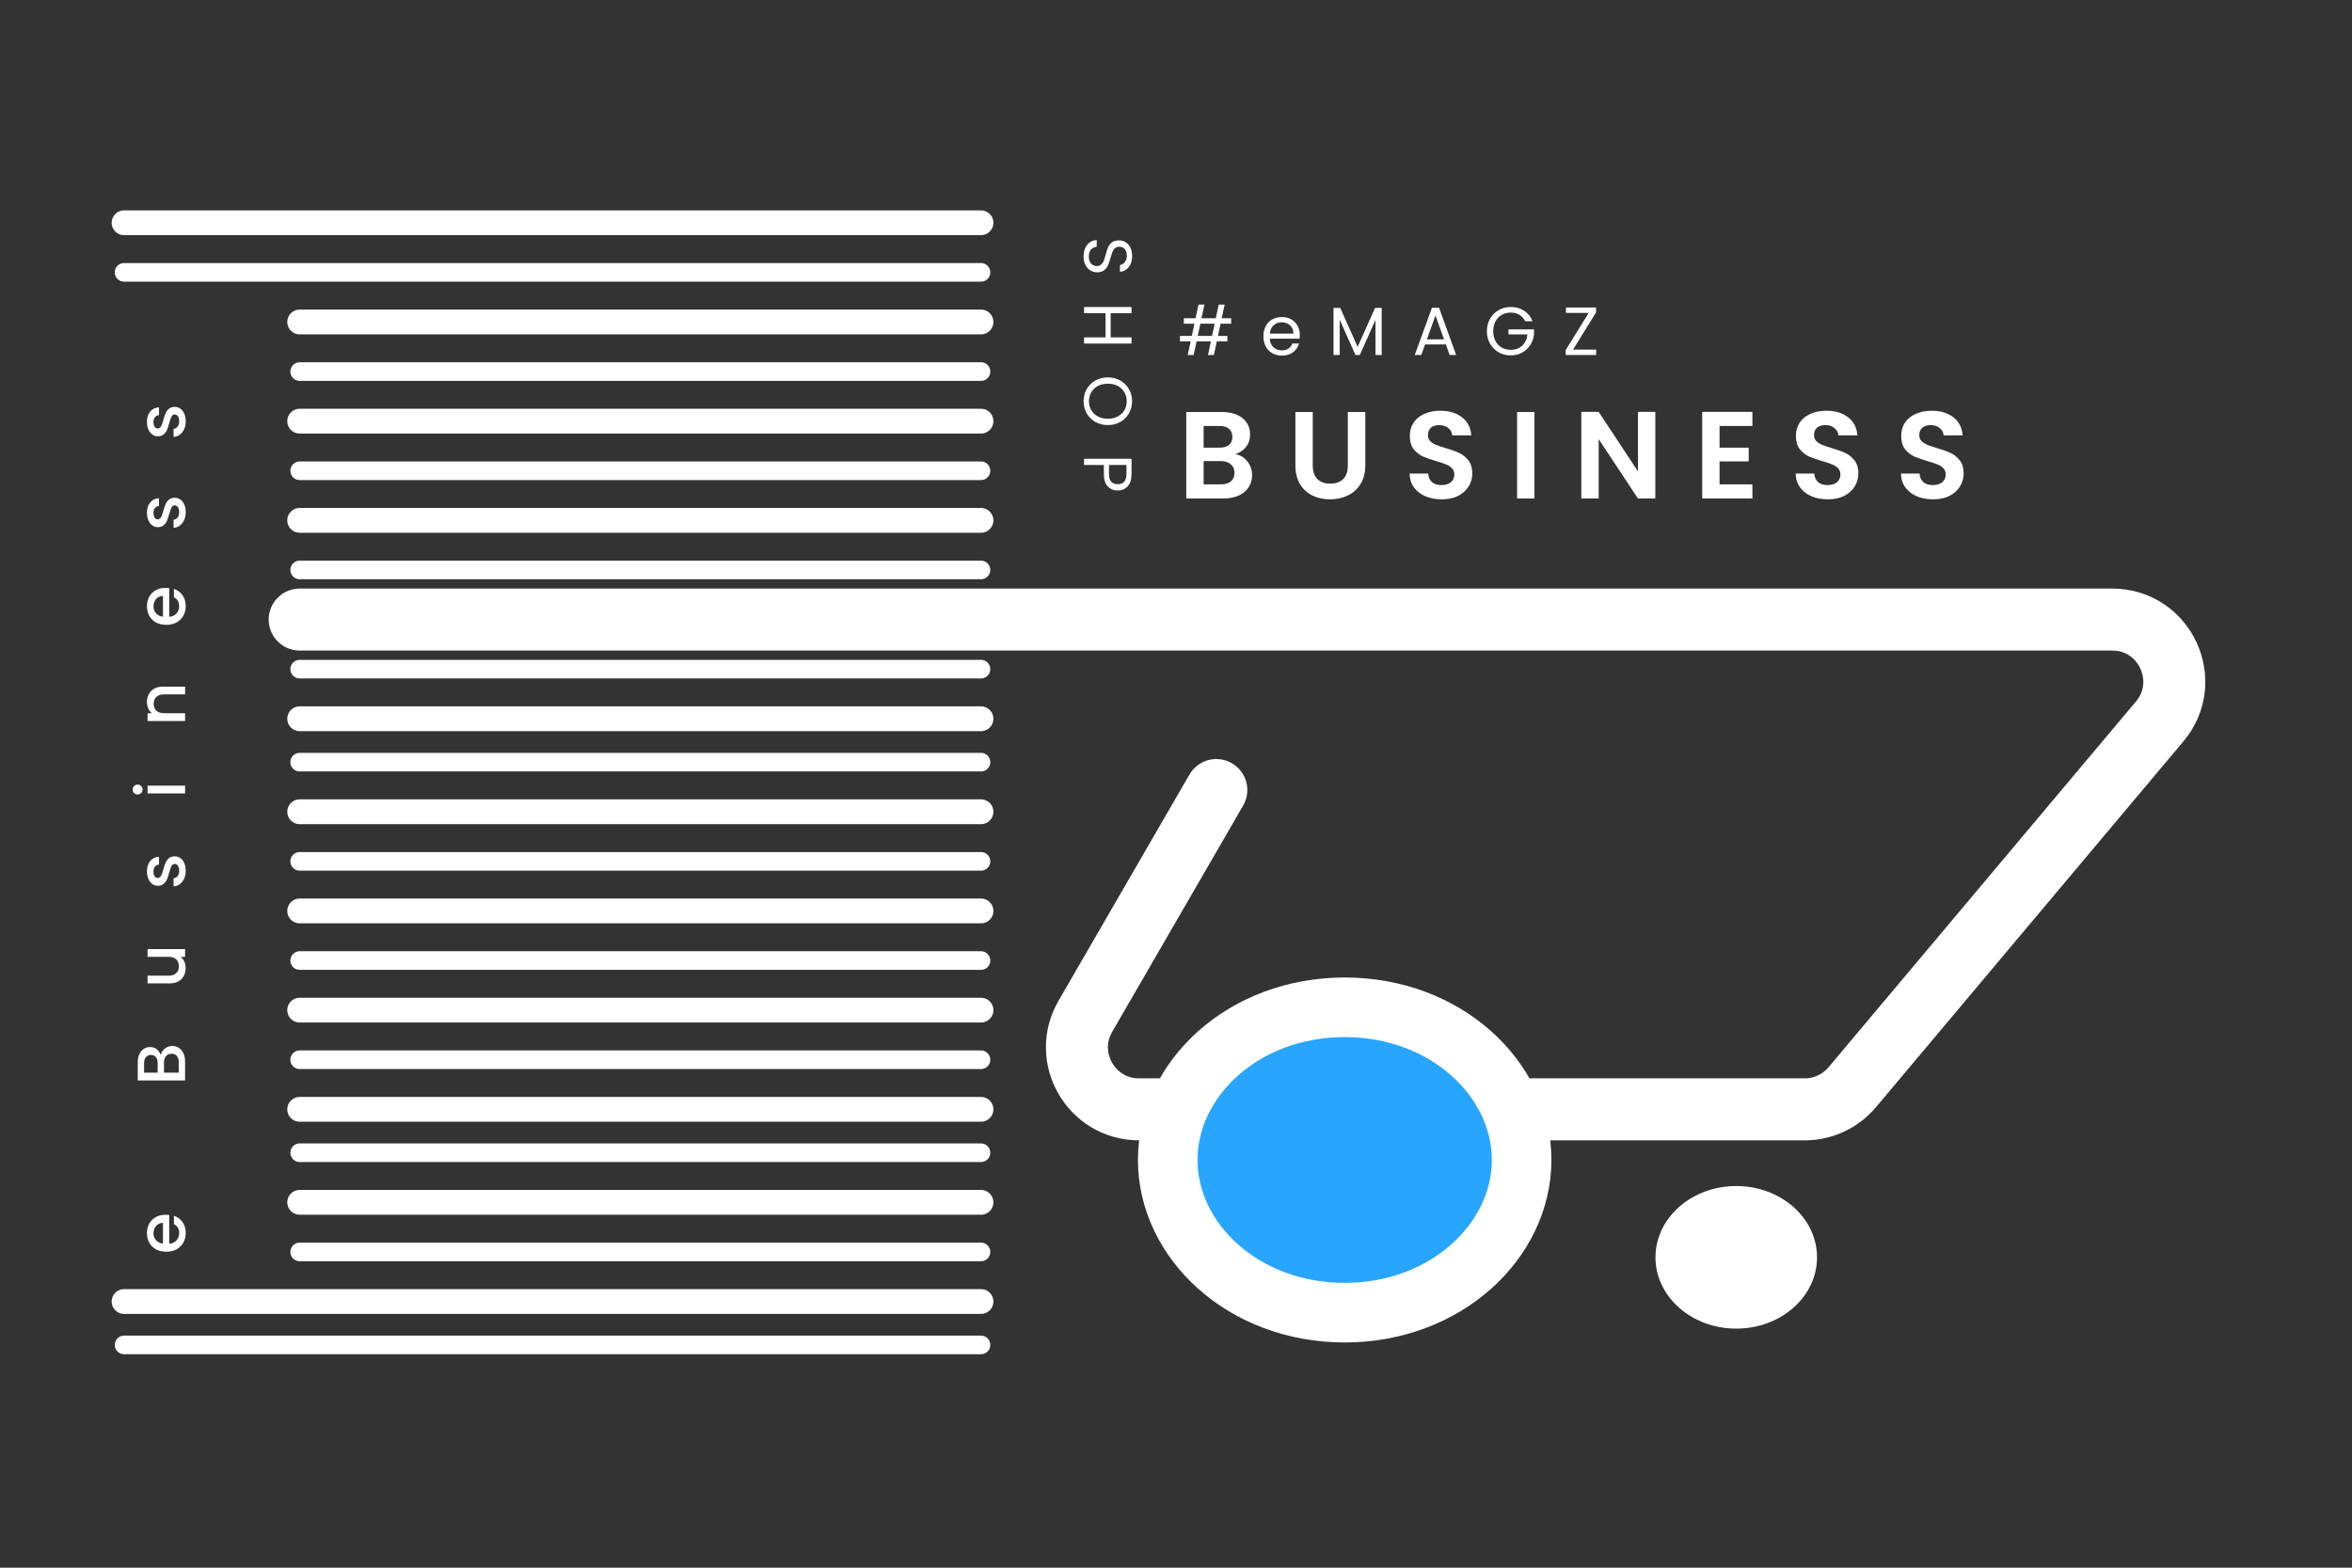 <svg width="300" height="200" viewBox="0 0 300 200" fill="none" xmlns="http://www.w3.org/2000/svg">
<rect x="0" y="0" width="300" height="200" fill="#333333" stroke="none"/>
<path d="M125.126 171.58H15.826" stroke="white" stroke-width="2.373" stroke-linecap="round"/>
<path d="M125.126 147.061H38.224" stroke="white" stroke-width="2.373" stroke-linecap="round"/>
<path d="M125.126 122.542H38.224" stroke="white" stroke-width="2.373" stroke-linecap="round"/>
<path d="M125.126 97.232H38.224" stroke="white" stroke-width="2.373" stroke-linecap="round"/>
<path d="M125.126 72.711H38.224" stroke="white" stroke-width="2.373" stroke-linecap="round"/>
<path d="M125.126 28.42L15.826 28.42" stroke="white" stroke-width="3.164" stroke-linecap="round"/>
<path d="M125.126 159.716H38.224" stroke="white" stroke-width="2.373" stroke-linecap="round"/>
<path d="M125.126 135.197H38.224" stroke="white" stroke-width="2.373" stroke-linecap="round"/>
<path d="M125.126 109.887H38.224" stroke="white" stroke-width="2.373" stroke-linecap="round"/>
<path d="M125.126 85.368H38.224" stroke="white" stroke-width="2.373" stroke-linecap="round"/>
<path d="M125.126 60.058L38.224 60.058" stroke="white" stroke-width="2.373" stroke-linecap="round"/>
<path d="M125.126 41.076L38.224 41.076" stroke="white" stroke-width="3.164" stroke-linecap="round"/>
<path d="M125.126 166.044H15.826" stroke="white" stroke-width="3.164" stroke-linecap="round"/>
<path d="M125.126 141.526H38.224" stroke="white" stroke-width="3.164" stroke-linecap="round"/>
<path d="M125.126 116.214H38.224" stroke="white" stroke-width="3.164" stroke-linecap="round"/>
<path d="M125.126 91.696H38.224" stroke="white" stroke-width="3.164" stroke-linecap="round"/>
<path d="M125.126 66.385H38.224" stroke="white" stroke-width="3.164" stroke-linecap="round"/>
<path d="M125.126 34.747L15.826 34.747" stroke="white" stroke-width="2.373" stroke-linecap="round"/>
<path d="M125.126 153.389H38.224" stroke="white" stroke-width="3.164" stroke-linecap="round"/>
<path d="M125.126 128.869H38.224" stroke="white" stroke-width="3.164" stroke-linecap="round"/>
<path d="M125.126 103.561H38.224" stroke="white" stroke-width="3.164" stroke-linecap="round"/>
<path d="M38.226 79.041L125.285 79.041H269.412C276.133 79.041 279.792 86.894 275.468 92.039L236.255 138.705C234.753 140.493 232.536 141.526 230.2 141.526L145.284 141.526C139.191 141.526 135.386 134.928 138.438 129.655L155.141 100.792" stroke="white" stroke-width="7.909" stroke-linecap="round"/>
<path d="M125.126 53.73L38.224 53.73" stroke="white" stroke-width="3.164" stroke-linecap="round"/>
<path d="M125.126 47.403L38.224 47.403" stroke="white" stroke-width="2.373" stroke-linecap="round"/>
<path d="M21.098 154.975C21.278 154.975 21.44 154.986 21.585 155.009V158.668C21.967 158.639 22.274 158.497 22.506 158.242C22.738 157.987 22.853 157.674 22.853 157.303C22.853 156.77 22.63 156.394 22.184 156.174V155.105C22.625 155.25 22.987 155.513 23.27 155.896C23.549 156.272 23.688 156.741 23.688 157.303C23.688 157.761 23.586 158.172 23.383 158.537C23.175 158.897 22.885 159.18 22.515 159.389C22.138 159.592 21.703 159.693 21.211 159.693C20.719 159.693 20.287 159.595 19.916 159.398C19.54 159.195 19.25 158.914 19.047 158.555C18.845 158.19 18.743 157.773 18.743 157.303C18.743 156.852 18.842 156.449 19.039 156.096C19.235 155.742 19.514 155.467 19.873 155.27C20.226 155.073 20.635 154.975 21.098 154.975ZM20.785 156.009C20.42 156.014 20.128 156.145 19.907 156.4C19.687 156.655 19.577 156.97 19.577 157.347C19.577 157.689 19.687 157.981 19.907 158.225C20.122 158.468 20.414 158.613 20.785 158.659V156.009ZM20.507 134.606C20.565 134.282 20.736 134.007 21.02 133.781C21.304 133.555 21.625 133.442 21.984 133.442C22.291 133.442 22.57 133.523 22.819 133.685C23.062 133.841 23.256 134.07 23.401 134.372C23.54 134.673 23.609 135.023 23.609 135.423V137.839H17.57V135.536C17.57 135.125 17.64 134.771 17.779 134.476C17.918 134.18 18.106 133.957 18.343 133.807C18.575 133.656 18.836 133.581 19.125 133.581C19.473 133.581 19.763 133.673 19.994 133.859C20.226 134.044 20.397 134.293 20.507 134.606ZM20.107 136.848V135.623C20.107 135.298 20.035 135.046 19.89 134.867C19.739 134.681 19.525 134.589 19.247 134.589C18.975 134.589 18.763 134.681 18.613 134.867C18.456 135.046 18.378 135.298 18.378 135.623V136.848H20.107ZM22.801 135.51C22.801 135.174 22.72 134.91 22.558 134.719C22.396 134.528 22.17 134.432 21.88 134.432C21.585 134.432 21.35 134.534 21.176 134.736C21.002 134.939 20.916 135.209 20.916 135.545V136.848H22.801V135.51ZM18.821 121.077H23.609L23.609 122.068H23.044C23.241 122.224 23.398 122.43 23.514 122.685C23.624 122.934 23.679 123.2 23.679 123.484C23.679 123.861 23.601 124.2 23.444 124.501C23.288 124.796 23.056 125.031 22.749 125.205C22.442 125.373 22.071 125.457 21.637 125.457H18.821V124.475H21.489C21.918 124.475 22.248 124.368 22.48 124.153C22.706 123.939 22.819 123.646 22.819 123.276C22.819 122.905 22.706 122.612 22.48 122.398C22.248 122.178 21.918 122.068 21.489 122.068H18.821V121.077ZM23.688 111.08C23.688 111.457 23.621 111.796 23.488 112.097C23.349 112.392 23.163 112.627 22.932 112.801C22.694 112.975 22.43 113.067 22.141 113.079V112.054C22.344 112.036 22.515 111.941 22.654 111.767C22.787 111.587 22.853 111.364 22.853 111.098C22.853 110.82 22.801 110.605 22.697 110.455C22.587 110.298 22.448 110.22 22.28 110.22C22.1 110.22 21.967 110.307 21.88 110.481C21.793 110.649 21.698 110.918 21.593 111.289C21.495 111.648 21.399 111.941 21.307 112.167C21.214 112.392 21.072 112.589 20.881 112.757C20.69 112.92 20.438 113.001 20.125 113.001C19.87 113.001 19.638 112.925 19.43 112.775C19.215 112.624 19.047 112.41 18.926 112.132C18.804 111.848 18.743 111.524 18.743 111.159C18.743 110.614 18.882 110.177 19.16 109.846C19.433 109.51 19.806 109.331 20.281 109.308V110.298C20.067 110.316 19.896 110.403 19.768 110.559C19.641 110.715 19.577 110.927 19.577 111.193C19.577 111.454 19.627 111.654 19.725 111.793C19.823 111.932 19.954 112.001 20.116 112.001C20.244 112.001 20.351 111.955 20.438 111.862C20.524 111.77 20.594 111.657 20.646 111.524C20.692 111.39 20.753 111.193 20.829 110.933C20.921 110.585 21.017 110.301 21.115 110.081C21.208 109.855 21.347 109.661 21.532 109.499C21.718 109.337 21.964 109.253 22.271 109.247C22.543 109.247 22.787 109.322 23.001 109.473C23.215 109.623 23.383 109.838 23.505 110.116C23.627 110.388 23.688 110.71 23.688 111.08ZM18.187 100.721C18.187 100.9 18.126 101.051 18.005 101.172C17.883 101.294 17.732 101.355 17.553 101.355C17.373 101.355 17.222 101.294 17.101 101.172C16.979 101.051 16.918 100.9 16.918 100.721C16.918 100.547 16.979 100.399 17.101 100.277C17.222 100.156 17.373 100.095 17.553 100.095C17.732 100.095 17.883 100.156 18.005 100.277C18.126 100.399 18.187 100.547 18.187 100.721ZM18.821 100.234H23.609V101.225H18.821V100.234ZM18.743 89.566C18.743 89.189 18.821 88.853 18.978 88.558C19.134 88.257 19.366 88.022 19.673 87.854C19.98 87.686 20.351 87.602 20.785 87.602H23.609V88.584H20.933C20.504 88.584 20.177 88.691 19.951 88.905C19.719 89.12 19.603 89.412 19.603 89.783C19.603 90.154 19.719 90.449 19.951 90.669C20.177 90.884 20.504 90.991 20.933 90.991H23.609V91.981H18.821V90.991H19.369C19.172 90.829 19.018 90.623 18.908 90.374C18.798 90.119 18.743 89.85 18.743 89.566ZM21.098 74.998C21.278 74.998 21.44 75.01 21.585 75.033V78.691C21.967 78.662 22.274 78.52 22.506 78.265C22.738 78.01 22.853 77.698 22.853 77.327C22.853 76.794 22.63 76.417 22.184 76.197V75.128C22.625 75.273 22.987 75.537 23.27 75.919C23.549 76.296 23.688 76.765 23.688 77.327C23.688 77.785 23.586 78.196 23.383 78.561C23.175 78.92 22.885 79.204 22.515 79.412C22.138 79.615 21.703 79.717 21.211 79.717C20.719 79.717 20.287 79.618 19.916 79.421C19.54 79.218 19.25 78.937 19.047 78.578C18.845 78.213 18.743 77.796 18.743 77.327C18.743 76.875 18.842 76.472 19.039 76.119C19.235 75.766 19.514 75.49 19.873 75.293C20.226 75.097 20.635 74.998 21.098 74.998ZM20.785 76.032C20.42 76.038 20.128 76.168 19.907 76.423C19.687 76.678 19.577 76.994 19.577 77.37C19.577 77.712 19.687 78.005 19.907 78.248C20.122 78.491 20.414 78.636 20.785 78.683V76.032ZM23.688 65.333C23.688 65.71 23.621 66.049 23.488 66.35C23.349 66.646 23.163 66.88 22.932 67.054C22.694 67.228 22.43 67.32 22.141 67.332V66.307C22.344 66.289 22.515 66.194 22.654 66.02C22.787 65.84 22.853 65.617 22.853 65.351C22.853 65.073 22.801 64.858 22.697 64.708C22.587 64.551 22.448 64.473 22.28 64.473C22.1 64.473 21.967 64.56 21.88 64.734C21.793 64.902 21.698 65.171 21.593 65.542C21.495 65.901 21.399 66.194 21.307 66.42C21.214 66.646 21.072 66.843 20.881 67.01C20.69 67.173 20.438 67.254 20.125 67.254C19.87 67.254 19.638 67.178 19.43 67.028C19.215 66.877 19.047 66.663 18.926 66.385C18.804 66.101 18.743 65.777 18.743 65.412C18.743 64.867 18.882 64.43 19.16 64.1C19.433 63.764 19.806 63.584 20.281 63.561V64.551C20.067 64.569 19.896 64.656 19.768 64.812C19.641 64.968 19.577 65.18 19.577 65.446C19.577 65.707 19.627 65.907 19.725 66.046C19.823 66.185 19.954 66.254 20.116 66.254C20.244 66.254 20.351 66.208 20.438 66.115C20.524 66.023 20.594 65.91 20.646 65.777C20.692 65.643 20.753 65.446 20.829 65.186C20.921 64.838 21.017 64.554 21.115 64.334C21.208 64.108 21.347 63.914 21.532 63.752C21.718 63.59 21.964 63.506 22.271 63.5C22.543 63.5 22.787 63.575 23.001 63.726C23.215 63.876 23.383 64.091 23.505 64.369C23.627 64.641 23.688 64.963 23.688 65.333ZM23.688 53.74C23.688 54.116 23.621 54.455 23.488 54.756C23.349 55.052 23.163 55.286 22.932 55.46C22.694 55.634 22.43 55.727 22.141 55.738V54.713C22.344 54.696 22.515 54.6 22.654 54.426C22.787 54.247 22.853 54.024 22.853 53.757C22.853 53.479 22.801 53.265 22.697 53.114C22.587 52.958 22.448 52.879 22.28 52.879C22.1 52.879 21.967 52.966 21.88 53.14C21.793 53.308 21.698 53.578 21.593 53.948C21.495 54.307 21.399 54.6 21.307 54.826C21.214 55.052 21.072 55.249 20.881 55.417C20.69 55.579 20.438 55.66 20.125 55.66C19.87 55.66 19.638 55.585 19.43 55.434C19.215 55.284 19.047 55.069 18.926 54.791C18.804 54.507 18.743 54.183 18.743 53.818C18.743 53.273 18.882 52.836 19.16 52.506C19.433 52.17 19.806 51.99 20.281 51.967V52.958C20.067 52.975 19.896 53.062 19.768 53.218C19.641 53.375 19.577 53.586 19.577 53.853C19.577 54.113 19.627 54.313 19.725 54.452C19.823 54.591 19.954 54.661 20.116 54.661C20.244 54.661 20.351 54.614 20.438 54.522C20.524 54.429 20.594 54.316 20.646 54.183C20.692 54.05 20.753 53.853 20.829 53.592C20.921 53.244 21.017 52.961 21.115 52.74C21.208 52.514 21.347 52.32 21.532 52.158C21.718 51.996 21.964 51.912 22.271 51.906C22.543 51.906 22.787 51.981 23.001 52.132C23.215 52.283 23.383 52.497 23.505 52.775C23.627 53.047 23.688 53.369 23.688 53.74Z" fill="white"/>
<path d="M194.083 147.985C194.083 158.313 184.437 167.465 171.514 167.465C158.591 167.465 148.945 158.313 148.945 147.985C148.945 137.658 158.591 128.506 171.514 128.506C184.437 128.506 194.083 137.658 194.083 147.985Z" fill="#28A6FF" stroke="white" stroke-width="7.601"/>
<ellipse cx="221.461" cy="160.406" rx="10.303" ry="9.096" fill="white"/>
<path d="M138.212 32.727C138.212 32.328 138.281 31.968 138.42 31.65C138.565 31.337 138.762 31.091 139.011 30.911C139.266 30.732 139.559 30.639 139.889 30.633V31.476C139.605 31.505 139.364 31.621 139.168 31.823C138.976 32.032 138.881 32.333 138.881 32.727C138.881 33.104 138.973 33.399 139.159 33.614C139.35 33.834 139.593 33.944 139.889 33.944C140.12 33.944 140.309 33.88 140.454 33.753C140.598 33.625 140.708 33.466 140.784 33.275C140.859 33.084 140.94 32.826 141.027 32.501C141.131 32.102 141.236 31.78 141.34 31.537C141.444 31.299 141.606 31.094 141.827 30.92C142.053 30.752 142.354 30.668 142.73 30.668C143.061 30.668 143.353 30.752 143.608 30.92C143.863 31.088 144.06 31.322 144.199 31.624C144.338 31.931 144.407 32.281 144.407 32.675C144.407 33.243 144.266 33.706 143.982 34.066C143.698 34.43 143.321 34.636 142.852 34.682V33.813C143.084 33.785 143.286 33.663 143.46 33.449C143.64 33.234 143.73 32.95 143.73 32.597C143.73 32.267 143.643 31.997 143.469 31.789C143.301 31.58 143.063 31.476 142.756 31.476C142.536 31.476 142.357 31.537 142.218 31.658C142.079 31.786 141.971 31.939 141.896 32.119C141.827 32.304 141.745 32.562 141.653 32.892C141.543 33.292 141.433 33.614 141.323 33.857C141.218 34.1 141.053 34.309 140.827 34.483C140.607 34.656 140.306 34.743 139.924 34.743C139.628 34.743 139.35 34.665 139.089 34.509C138.829 34.352 138.617 34.12 138.455 33.813C138.293 33.506 138.212 33.144 138.212 32.727ZM144.329 43.832H138.272V43.041H141.018V39.956H138.272V39.166H144.329V39.956H141.67V43.041H144.329V43.832ZM138.212 51.187C138.212 50.625 138.342 50.112 138.603 49.649C138.869 49.185 139.237 48.818 139.706 48.545C140.181 48.279 140.714 48.145 141.305 48.145C141.896 48.145 142.426 48.279 142.895 48.545C143.37 48.818 143.738 49.185 143.999 49.649C144.266 50.112 144.399 50.625 144.399 51.187C144.399 51.755 144.266 52.27 143.999 52.734C143.738 53.197 143.373 53.562 142.904 53.829C142.435 54.095 141.902 54.228 141.305 54.228C140.708 54.228 140.176 54.095 139.706 53.829C139.237 53.562 138.869 53.197 138.603 52.734C138.342 52.27 138.212 51.755 138.212 51.187ZM138.898 51.187C138.898 51.61 138.997 51.989 139.194 52.325C139.391 52.667 139.672 52.934 140.036 53.125C140.401 53.322 140.824 53.42 141.305 53.42C141.792 53.42 142.215 53.322 142.574 53.125C142.939 52.934 143.22 52.67 143.417 52.334C143.614 51.998 143.712 51.616 143.712 51.187C143.712 50.758 143.614 50.376 143.417 50.04C143.22 49.704 142.939 49.437 142.574 49.24C142.215 49.049 141.792 48.954 141.305 48.954C140.824 48.954 140.401 49.049 140.036 49.24C139.672 49.437 139.391 49.704 139.194 50.04C138.997 50.382 138.898 50.764 138.898 51.187ZM142.557 62.58C142.053 62.58 141.633 62.407 141.297 62.059C140.966 61.717 140.801 61.193 140.801 60.486V59.322H138.272V58.531H144.329V60.486C144.329 61.17 144.164 61.688 143.834 62.042C143.504 62.401 143.078 62.58 142.557 62.58ZM141.453 60.486C141.453 60.926 141.549 61.251 141.74 61.459C141.931 61.668 142.203 61.772 142.557 61.772C143.304 61.772 143.678 61.343 143.678 60.486V59.322H141.453V60.486Z" fill="white"/>
<path d="M155.685 41.292L155.354 42.856H156.554V43.552H155.207L154.833 45.29H154.077L154.451 43.552H152.626L152.252 45.29H151.496L151.87 43.552H150.506V42.856H152.018L152.348 41.292H151.001V40.597H152.495L152.869 38.859H153.625L153.251 40.597H155.076L155.45 38.859H156.206L155.832 40.597H157.04V41.292H155.685ZM154.929 41.292H153.104L152.774 42.856H154.598L154.929 41.292ZM165.789 42.726C165.789 42.877 165.781 43.036 165.763 43.204H161.957C161.986 43.673 162.146 44.041 162.435 44.308C162.731 44.568 163.087 44.699 163.504 44.699C163.846 44.699 164.13 44.62 164.356 44.464C164.587 44.302 164.75 44.087 164.842 43.821H165.694C165.566 44.279 165.312 44.652 164.929 44.942C164.547 45.226 164.072 45.368 163.504 45.368C163.052 45.368 162.647 45.266 162.287 45.064C161.934 44.861 161.656 44.574 161.453 44.203C161.251 43.827 161.149 43.392 161.149 42.9C161.149 42.407 161.248 41.976 161.445 41.605C161.642 41.234 161.917 40.95 162.27 40.754C162.629 40.551 163.041 40.449 163.504 40.449C163.956 40.449 164.356 40.548 164.703 40.745C165.051 40.942 165.317 41.214 165.503 41.562C165.694 41.903 165.789 42.292 165.789 42.726ZM164.973 42.561C164.973 42.26 164.906 42.002 164.773 41.788C164.64 41.567 164.457 41.402 164.225 41.292C163.999 41.176 163.747 41.118 163.469 41.118C163.07 41.118 162.728 41.246 162.444 41.501C162.166 41.756 162.007 42.109 161.966 42.561H164.973ZM176.236 39.276V45.29H175.445V40.806L173.446 45.29H172.89L170.883 40.797V45.29H170.092V39.276H170.944L173.168 44.247L175.393 39.276H176.236ZM184.416 43.943H181.774L181.287 45.29H180.453L182.643 39.267H183.555L185.736 45.29H184.902L184.416 43.943ZM184.19 43.3L183.095 40.241L182 43.3H184.19ZM194.538 40.988C194.37 40.635 194.126 40.362 193.808 40.171C193.489 39.974 193.118 39.876 192.695 39.876C192.272 39.876 191.89 39.974 191.548 40.171C191.212 40.362 190.946 40.641 190.749 41.005C190.558 41.365 190.462 41.782 190.462 42.257C190.462 42.732 190.558 43.149 190.749 43.508C190.946 43.867 191.212 44.145 191.548 44.342C191.89 44.533 192.272 44.629 192.695 44.629C193.286 44.629 193.773 44.452 194.155 44.099C194.538 43.746 194.761 43.268 194.824 42.665H192.409V42.022H195.667V42.63C195.621 43.129 195.465 43.586 195.198 44.004C194.932 44.415 194.581 44.742 194.147 44.985C193.712 45.223 193.228 45.342 192.695 45.342C192.133 45.342 191.621 45.211 191.157 44.951C190.694 44.684 190.326 44.316 190.054 43.847C189.787 43.378 189.654 42.848 189.654 42.257C189.654 41.666 189.787 41.136 190.054 40.667C190.326 40.191 190.694 39.824 191.157 39.563C191.621 39.297 192.133 39.163 192.695 39.163C193.338 39.163 193.906 39.323 194.399 39.641C194.897 39.96 195.259 40.409 195.485 40.988H194.538ZM200.641 44.603H203.595V45.29H199.702V44.664L202.639 39.919H199.737V39.233H203.578V39.858L200.641 44.603Z" fill="white"/>
<path d="M157.57 57.934C158.191 58.05 158.703 58.361 159.103 58.867C159.503 59.373 159.704 59.953 159.704 60.606C159.704 61.196 159.556 61.718 159.261 62.171C158.977 62.614 158.56 62.961 158.012 63.214C157.464 63.467 156.816 63.594 156.068 63.594H151.31V52.56H155.862C156.611 52.56 157.253 52.681 157.791 52.923C158.339 53.166 158.75 53.503 159.024 53.935C159.309 54.367 159.451 54.857 159.451 55.405C159.451 56.048 159.277 56.585 158.929 57.017C158.592 57.45 158.139 57.755 157.57 57.934ZM153.523 57.112H155.546C156.073 57.112 156.479 56.996 156.763 56.765C157.048 56.522 157.19 56.18 157.19 55.737C157.19 55.294 157.048 54.952 156.763 54.709C156.479 54.467 156.073 54.346 155.546 54.346H153.523V57.112ZM155.752 61.792C156.289 61.792 156.705 61.665 157 61.412C157.306 61.159 157.459 60.801 157.459 60.337C157.459 59.863 157.301 59.494 156.985 59.231C156.669 58.957 156.242 58.82 155.704 58.82H153.523V61.792H155.752ZM167.443 52.56V59.389C167.443 60.137 167.638 60.711 168.028 61.112C168.418 61.502 168.966 61.697 169.672 61.697C170.389 61.697 170.942 61.502 171.332 61.112C171.722 60.711 171.917 60.137 171.917 59.389V52.56H174.146V59.373C174.146 60.311 173.94 61.107 173.529 61.76C173.129 62.403 172.586 62.888 171.901 63.214C171.227 63.541 170.473 63.704 169.64 63.704C168.818 63.704 168.07 63.541 167.396 63.214C166.732 62.888 166.205 62.403 165.815 61.76C165.425 61.107 165.23 60.311 165.23 59.373V52.56H167.443ZM183.888 63.704C183.119 63.704 182.423 63.573 181.801 63.309C181.19 63.046 180.705 62.666 180.347 62.171C179.989 61.676 179.804 61.091 179.794 60.416H182.165C182.196 60.87 182.354 61.228 182.639 61.491C182.934 61.755 183.335 61.886 183.84 61.886C184.357 61.886 184.763 61.765 185.058 61.523C185.353 61.27 185.5 60.943 185.5 60.543C185.5 60.216 185.4 59.947 185.2 59.736C185 59.526 184.747 59.362 184.441 59.246C184.146 59.12 183.735 58.983 183.208 58.836C182.491 58.625 181.907 58.419 181.453 58.219C181.011 58.008 180.626 57.697 180.299 57.286C179.983 56.865 179.825 56.306 179.825 55.611C179.825 54.957 179.989 54.388 180.315 53.903C180.642 53.419 181.1 53.05 181.691 52.797C182.281 52.533 182.955 52.401 183.714 52.401C184.852 52.401 185.774 52.681 186.48 53.239C187.197 53.787 187.592 54.557 187.666 55.547H185.232C185.211 55.168 185.047 54.857 184.742 54.615C184.446 54.362 184.051 54.235 183.556 54.235C183.124 54.235 182.776 54.346 182.513 54.567C182.26 54.788 182.133 55.11 182.133 55.532C182.133 55.827 182.228 56.074 182.418 56.275C182.618 56.464 182.86 56.622 183.145 56.749C183.44 56.865 183.851 57.002 184.378 57.16C185.095 57.371 185.679 57.581 186.133 57.792C186.586 58.003 186.976 58.319 187.302 58.741C187.629 59.162 187.793 59.715 187.793 60.401C187.793 60.991 187.64 61.539 187.334 62.044C187.028 62.55 186.581 62.956 185.99 63.262C185.4 63.557 184.699 63.704 183.888 63.704ZM195.718 52.56V63.594H193.505V52.56H195.718ZM211.137 63.594H208.923L203.912 56.022V63.594H201.699V52.544H203.912L208.923 60.132V52.544H211.137V63.594ZM219.331 54.346V57.112H223.046V58.867H219.331V61.792H223.52V63.594H217.118V52.544H223.52V54.346H219.331ZM233.135 63.704C232.366 63.704 231.67 63.573 231.048 63.309C230.437 63.046 229.952 62.666 229.594 62.171C229.236 61.676 229.051 61.091 229.041 60.416H231.412C231.443 60.87 231.602 61.228 231.886 61.491C232.181 61.755 232.582 61.886 233.088 61.886C233.604 61.886 234.01 61.765 234.305 61.523C234.6 61.27 234.747 60.943 234.747 60.543C234.747 60.216 234.647 59.947 234.447 59.736C234.247 59.526 233.994 59.362 233.688 59.246C233.393 59.12 232.982 58.983 232.455 58.836C231.739 58.625 231.154 58.419 230.701 58.219C230.258 58.008 229.873 57.697 229.547 57.286C229.23 56.865 229.072 56.306 229.072 55.611C229.072 54.957 229.236 54.388 229.562 53.903C229.889 53.419 230.347 53.05 230.938 52.797C231.528 52.533 232.202 52.401 232.961 52.401C234.099 52.401 235.021 52.681 235.728 53.239C236.444 53.787 236.839 54.557 236.913 55.547H234.479C234.458 55.168 234.294 54.857 233.989 54.615C233.694 54.362 233.298 54.235 232.803 54.235C232.371 54.235 232.023 54.346 231.76 54.567C231.507 54.788 231.38 55.11 231.38 55.532C231.38 55.827 231.475 56.074 231.665 56.275C231.865 56.464 232.107 56.622 232.392 56.749C232.687 56.865 233.098 57.002 233.625 57.16C234.342 57.371 234.927 57.581 235.38 57.792C235.833 58.003 236.223 58.319 236.55 58.741C236.876 59.162 237.04 59.715 237.04 60.401C237.04 60.991 236.887 61.539 236.581 62.044C236.276 62.55 235.828 62.956 235.237 63.262C234.647 63.557 233.946 63.704 233.135 63.704ZM246.562 63.704C245.793 63.704 245.097 63.573 244.475 63.309C243.864 63.046 243.379 62.666 243.021 62.171C242.663 61.676 242.478 61.091 242.468 60.416H244.839C244.871 60.87 245.029 61.228 245.313 61.491C245.608 61.755 246.009 61.886 246.515 61.886C247.031 61.886 247.437 61.765 247.732 61.523C248.027 61.27 248.175 60.943 248.175 60.543C248.175 60.216 248.074 59.947 247.874 59.736C247.674 59.526 247.421 59.362 247.115 59.246C246.82 59.12 246.409 58.983 245.882 58.836C245.166 58.625 244.581 58.419 244.128 58.219C243.685 58.008 243.3 57.697 242.974 57.286C242.657 56.865 242.499 56.306 242.499 55.611C242.499 54.957 242.663 54.388 242.989 53.903C243.316 53.419 243.775 53.05 244.365 52.797C244.955 52.533 245.629 52.401 246.388 52.401C247.526 52.401 248.449 52.681 249.155 53.239C249.871 53.787 250.267 54.557 250.34 55.547H247.906C247.885 55.168 247.721 54.857 247.416 54.615C247.121 54.362 246.725 54.235 246.23 54.235C245.798 54.235 245.45 54.346 245.187 54.567C244.934 54.788 244.807 55.11 244.807 55.532C244.807 55.827 244.902 56.074 245.092 56.275C245.292 56.464 245.535 56.622 245.819 56.749C246.114 56.865 246.525 57.002 247.052 57.16C247.769 57.371 248.354 57.581 248.807 57.792C249.26 58.003 249.65 58.319 249.977 58.741C250.303 59.162 250.467 59.715 250.467 60.401C250.467 60.991 250.314 61.539 250.008 62.044C249.703 62.55 249.255 62.956 248.665 63.262C248.074 63.557 247.374 63.704 246.562 63.704Z" fill="white"/>
</svg>
